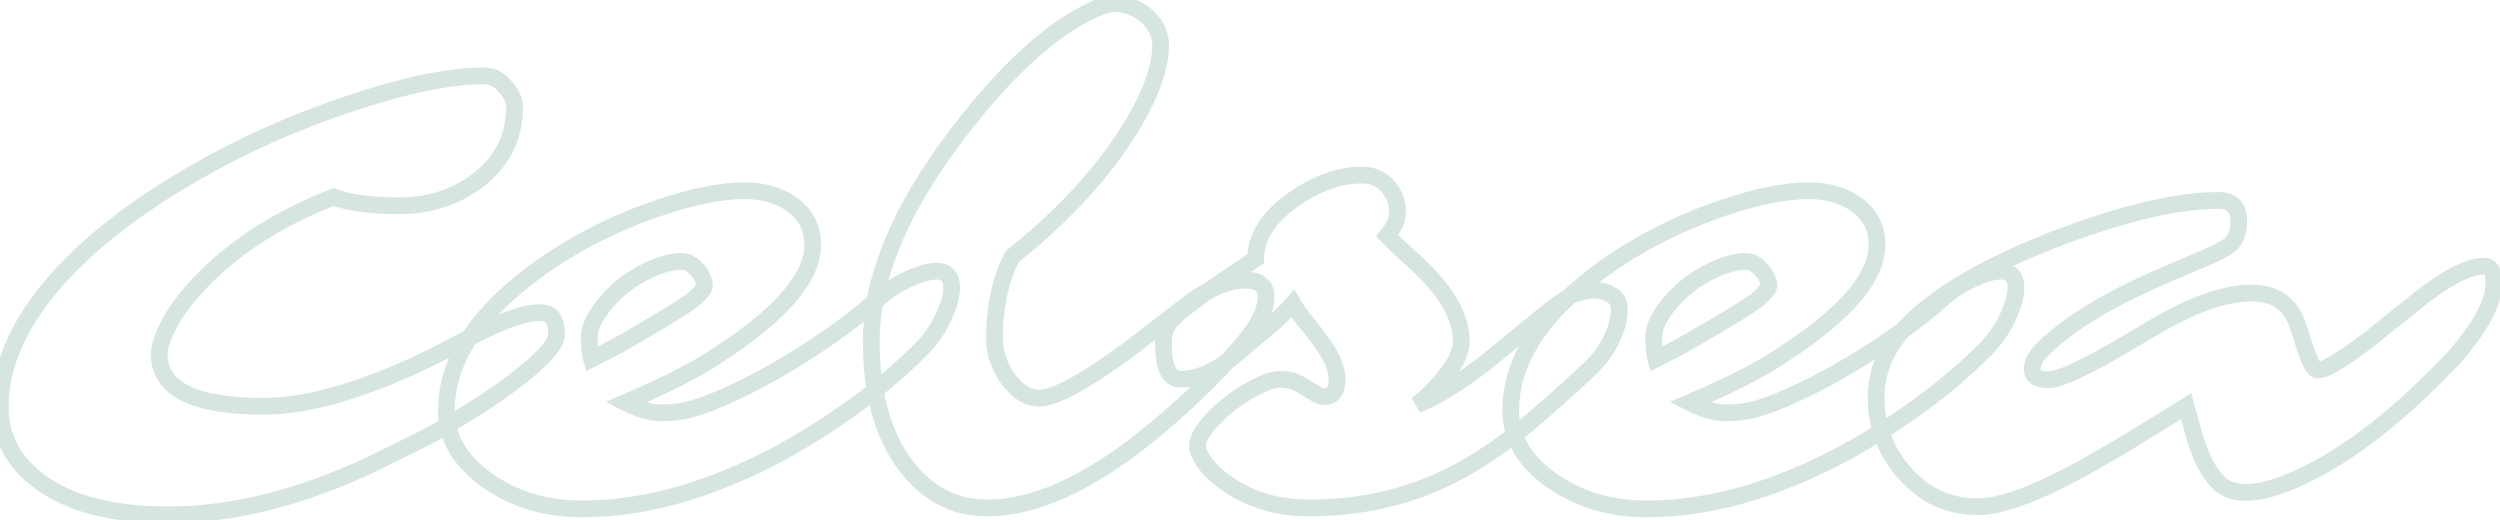 <svg width="274" height="57" viewBox="0 0 274 57" fill="none" xmlns="http://www.w3.org/2000/svg">
<mask id="path-1-outside-1_7_354" maskUnits="userSpaceOnUse" x="-1" y="-1.082" width="276" height="59" fill="black">
<rect fill="white" x="-1" y="-1.082" width="276" height="59"/>
<path d="M17.447 38.802C17.447 42.62 21.253 44.528 28.865 44.528C34.008 44.528 40.466 42.585 48.238 38.699L51.735 36.848C57.039 34.15 60.033 33.567 60.719 35.099C60.902 35.51 60.993 35.99 60.993 36.539C60.993 37.065 60.765 37.613 60.307 38.185C59.873 38.733 59.279 39.351 58.525 40.036C57.77 40.699 56.89 41.408 55.884 42.162C54.879 42.894 53.816 43.625 52.696 44.357L49.335 46.448C48.192 47.134 46.958 47.808 45.632 48.471L40.626 50.94C32.785 54.597 25.391 56.426 18.442 56.426C12.361 56.426 7.686 55.226 4.418 52.826C1.492 50.7 0.029 47.957 0.029 44.597C0.029 39.956 2.12 35.282 6.303 30.573C9.915 26.527 14.864 22.686 21.15 19.052C26.636 15.875 32.488 13.269 38.706 11.234C44.581 9.291 49.347 8.32 53.004 8.32C53.781 8.32 54.433 8.571 54.959 9.074C55.919 9.966 56.399 10.846 56.399 11.714C56.399 15.097 54.993 17.829 52.181 19.909C49.781 21.669 46.981 22.549 43.781 22.549C40.58 22.549 38.18 22.229 36.58 21.589C30.614 23.898 25.768 26.995 22.042 30.881C20.487 32.504 19.333 34.025 18.579 35.442C17.824 36.859 17.447 37.979 17.447 38.802ZM102.654 29.716C103.751 29.716 104.299 30.333 104.299 31.567C104.299 32.39 104.014 33.43 103.442 34.687C102.894 35.922 102.094 37.088 101.042 38.185C99.99 39.259 98.779 40.379 97.407 41.545C96.059 42.711 94.47 43.934 92.641 45.214C90.836 46.494 88.835 47.763 86.641 49.02C84.447 50.277 82.115 51.409 79.646 52.414C74.183 54.655 68.891 55.775 63.771 55.775C59.862 55.775 56.444 54.758 53.518 52.723C50.455 50.597 48.924 48.014 48.924 44.974C48.924 40.196 51.495 35.659 56.639 31.361C61.073 27.658 66.297 24.79 72.308 22.755C75.966 21.521 79.063 20.904 81.601 20.904C83.658 20.904 85.395 21.406 86.812 22.412C88.321 23.509 89.075 24.984 89.075 26.835C89.075 29.738 86.778 32.95 82.183 36.47C81.452 37.042 80.789 37.522 80.195 37.91L78.96 38.733C76.674 40.334 73.2 42.128 68.537 44.117C69.977 44.871 71.314 45.248 72.549 45.248C73.806 45.248 74.926 45.1 75.909 44.803C76.915 44.505 78.046 44.082 79.303 43.534C80.561 42.985 81.898 42.334 83.315 41.579C84.755 40.802 86.207 39.956 87.67 39.042C90.938 37.008 93.773 34.927 96.173 32.802C97.43 31.636 99.031 30.71 100.973 30.024C101.614 29.819 102.174 29.716 102.654 29.716ZM64.834 39.351L66.719 38.391C67.337 38.071 67.885 37.773 68.365 37.499C72.983 34.847 75.612 33.213 76.252 32.596C76.892 31.979 77.212 31.556 77.212 31.327C77.212 31.076 77.143 30.79 77.006 30.47C76.869 30.15 76.686 29.864 76.457 29.613C75.909 28.973 75.326 28.653 74.709 28.653C74.091 28.653 73.406 28.767 72.651 28.996C71.92 29.224 71.177 29.544 70.423 29.956C69.668 30.344 68.937 30.824 68.228 31.396C67.542 31.944 66.937 32.539 66.411 33.179C65.199 34.619 64.594 35.865 64.594 36.916C64.594 37.968 64.674 38.779 64.834 39.351ZM136.565 30.71C138.028 30.71 138.759 31.316 138.759 32.527C138.759 34.013 137.868 35.785 136.085 37.842C133.136 41.271 129.661 44.608 125.661 47.854C119.146 53.066 113.329 55.672 108.208 55.672C104.528 55.672 101.511 54.072 99.156 50.871C96.71 47.534 95.487 43.054 95.487 37.431C95.487 30.047 99.088 21.887 106.288 12.949C110.86 7.257 115.169 3.394 119.215 1.359C120.472 0.719 121.432 0.399 122.095 0.399C122.781 0.399 123.398 0.513 123.947 0.742C124.518 0.948 125.044 1.245 125.524 1.633C126.644 2.571 127.204 3.702 127.204 5.028C127.204 6.354 126.838 7.931 126.107 9.76C125.375 11.566 124.312 13.497 122.918 15.555C119.969 19.921 115.98 24.104 110.951 28.104C109.648 30.596 108.997 33.59 108.997 37.088C108.997 38.665 109.5 40.151 110.506 41.545C111.534 42.94 112.666 43.637 113.9 43.637C115.592 43.637 118.826 41.888 123.604 38.391L129.707 33.693C132.199 31.704 134.485 30.71 136.565 30.71ZM152.817 21.521C153.046 21.978 153.16 22.584 153.16 23.338C153.16 24.07 152.783 24.904 152.029 25.841C152.623 26.458 153.377 27.178 154.292 28.001C155.229 28.801 156.132 29.681 157.001 30.641C159.104 32.996 160.155 35.248 160.155 37.396C160.155 38.813 159.184 40.539 157.241 42.574C156.646 43.214 155.995 43.808 155.286 44.357C157.664 43.442 160.521 41.625 163.858 38.905L167.87 35.613C170.202 33.67 171.756 32.55 172.533 32.253C173.333 31.956 174.053 31.807 174.693 31.807C175.333 31.807 175.951 31.967 176.545 32.287C177.162 32.607 177.471 33.133 177.471 33.864C177.471 34.573 177.356 35.27 177.128 35.956C176.899 36.619 176.625 37.236 176.305 37.808C175.848 38.631 175.185 39.476 174.316 40.345C171.916 42.608 169.584 44.688 167.321 46.586C165.081 48.46 162.761 50.072 160.361 51.42C155.286 54.255 149.663 55.672 143.491 55.672C140.039 55.672 137.045 54.792 134.507 53.032C133.456 52.3 132.644 51.546 132.073 50.769C131.524 49.969 131.25 49.351 131.25 48.917C131.25 48.46 131.399 47.991 131.696 47.511C131.993 47.008 132.393 46.494 132.896 45.968C133.399 45.443 133.97 44.917 134.61 44.391C135.273 43.865 135.948 43.397 136.633 42.985C138.233 42.048 139.422 41.579 140.199 41.579C140.999 41.579 141.605 41.682 142.017 41.888C142.428 42.071 142.805 42.277 143.148 42.505C144.085 43.145 144.748 43.465 145.137 43.465C146.074 43.465 146.543 42.825 146.543 41.545C146.543 40.356 145.914 38.928 144.657 37.259C144.154 36.573 143.628 35.899 143.08 35.236C142.531 34.573 142.074 33.922 141.708 33.282C140.977 34.127 140.062 34.996 138.965 35.888L135.639 38.699C133.33 40.688 131.193 41.636 129.227 41.545C128.084 41.454 127.513 40.185 127.513 37.739C127.513 37.305 127.547 36.882 127.616 36.47C127.73 35.762 128.427 34.905 129.707 33.899C130.987 32.893 131.913 32.207 132.484 31.841C133.079 31.453 133.582 31.11 133.993 30.813L137.628 28.344C137.628 26.012 138.976 23.875 141.674 21.932C144.234 20.104 146.771 19.189 149.286 19.189C150.886 19.189 152.063 19.966 152.817 21.521ZM219.302 29.716C220.4 29.716 220.948 30.333 220.948 31.567C220.948 32.39 220.663 33.43 220.091 34.687C219.543 35.922 218.742 37.088 217.691 38.185C216.639 39.259 215.428 40.379 214.056 41.545C212.708 42.711 211.119 43.934 209.29 45.214C207.484 46.494 205.484 47.763 203.29 49.02C201.095 50.277 198.764 51.409 196.295 52.414C190.832 54.655 185.54 55.775 180.42 55.775C176.511 55.775 173.093 54.758 170.167 52.723C167.104 50.597 165.573 48.014 165.573 44.974C165.573 40.196 168.144 35.659 173.288 31.361C177.722 27.658 182.945 24.79 188.957 22.755C192.615 21.521 195.712 20.904 198.249 20.904C200.307 20.904 202.044 21.406 203.461 22.412C204.97 23.509 205.724 24.984 205.724 26.835C205.724 29.738 203.427 32.95 198.832 36.47C198.101 37.042 197.438 37.522 196.844 37.91L195.609 38.733C193.323 40.334 189.849 42.128 185.186 44.117C186.626 44.871 187.963 45.248 189.197 45.248C190.455 45.248 191.575 45.1 192.558 44.803C193.563 44.505 194.695 44.082 195.952 43.534C197.209 42.985 198.547 42.334 199.964 41.579C201.404 40.802 202.856 39.956 204.318 39.042C207.587 37.008 210.422 34.927 212.822 32.802C214.079 31.636 215.679 30.71 217.622 30.024C218.262 29.819 218.822 29.716 219.302 29.716ZM181.482 39.351L183.368 38.391C183.986 38.071 184.534 37.773 185.014 37.499C189.632 34.847 192.26 33.213 192.9 32.596C193.541 31.979 193.861 31.556 193.861 31.327C193.861 31.076 193.792 30.79 193.655 30.47C193.518 30.15 193.335 29.864 193.106 29.613C192.558 28.973 191.975 28.653 191.357 28.653C190.74 28.653 190.055 28.767 189.3 28.996C188.569 29.224 187.826 29.544 187.071 29.956C186.317 30.344 185.586 30.824 184.877 31.396C184.191 31.944 183.585 32.539 183.06 33.179C181.848 34.619 181.242 35.865 181.242 36.916C181.242 37.968 181.322 38.779 181.482 39.351ZM272.244 29.167C272.975 29.167 273.341 29.784 273.341 31.019C273.341 33.145 271.855 35.899 268.883 39.282L266.929 41.271C261.009 47.191 255.431 51.134 250.196 53.1C246.95 54.312 244.619 54.255 243.201 52.929C242.036 51.809 241.11 50.003 240.424 47.511L239.601 44.528L232.298 49.02L228.08 51.42C223.051 54.163 219.28 55.535 216.765 55.535C213.542 55.535 210.856 54.289 208.707 51.797C206.65 49.443 205.621 46.711 205.621 43.602C205.621 40.539 206.844 37.808 209.29 35.407C212.788 31.979 218.308 28.836 225.852 25.978C232.984 23.304 238.744 21.966 243.133 21.966C244.619 21.966 245.362 22.698 245.362 24.161C245.362 25.167 245.167 25.921 244.779 26.424C244.39 26.927 243.59 27.441 242.379 27.967L238.058 29.819C231.658 32.493 226.972 35.27 224 38.151C223.154 38.951 222.731 39.728 222.731 40.482C222.731 41.236 223.337 41.614 224.549 41.614C225.737 41.614 228.503 40.334 232.846 37.773L235.692 36.093C240.104 33.442 243.796 32.116 246.767 32.116C249.282 32.116 250.951 33.224 251.774 35.442C251.979 36.036 252.174 36.642 252.356 37.259C252.539 37.853 252.722 38.391 252.905 38.871C253.316 39.991 253.682 40.551 254.002 40.551C254.345 40.551 254.825 40.391 255.442 40.071C256.06 39.728 256.734 39.305 257.465 38.802C258.22 38.276 258.997 37.705 259.797 37.088L263.946 33.762C267.626 30.699 270.392 29.167 272.244 29.167Z"/>
</mask>
<path d="M48.238 38.699L48.648 39.52L48.658 39.515L48.667 39.51L48.238 38.699ZM51.735 36.848L51.319 36.03L51.313 36.033L51.306 36.037L51.735 36.848ZM60.719 35.099L61.557 34.726L61.556 34.724L60.719 35.099ZM60.307 38.185L59.591 37.612L59.588 37.615L60.307 38.185ZM58.525 40.036L59.13 40.726L59.136 40.721L59.142 40.715L58.525 40.036ZM55.884 42.162L56.424 42.904L56.435 42.896L55.884 42.162ZM52.696 44.357L53.18 45.136L53.189 45.13L53.197 45.125L52.696 44.357ZM49.335 46.448L49.807 47.235L49.814 47.231L49.82 47.227L49.335 46.448ZM45.632 48.471L46.038 49.294L46.042 49.292L45.632 48.471ZM40.626 50.94L41.014 51.772L41.023 51.767L41.032 51.763L40.626 50.94ZM4.418 52.826L4.961 52.086L4.957 52.084L4.418 52.826ZM6.303 30.573L5.619 29.962L5.617 29.963L6.303 30.573ZM21.15 19.052L21.61 19.846L21.61 19.846L21.15 19.052ZM38.706 11.234L38.991 12.106L38.994 12.105L38.706 11.234ZM54.959 9.074L54.324 9.737L54.334 9.746L54.959 9.074ZM52.181 19.909L52.724 20.649L52.727 20.647L52.181 19.909ZM36.58 21.589L36.921 20.737L36.586 20.603L36.249 20.734L36.58 21.589ZM22.042 30.881L21.38 30.246L21.379 30.247L22.042 30.881ZM16.53 38.802C16.53 39.916 16.81 40.932 17.397 41.815C17.98 42.692 18.83 43.385 19.89 43.917C21.985 44.968 25.012 45.446 28.865 45.446V43.611C25.106 43.611 22.424 43.135 20.713 42.276C19.87 41.854 19.293 41.354 18.925 40.799C18.56 40.25 18.365 39.596 18.365 38.802H16.53ZM28.865 45.446C34.217 45.446 40.826 43.431 48.648 39.52L47.828 37.879C40.106 41.739 33.8 43.611 28.865 43.611V45.446ZM48.667 39.51L52.165 37.658L51.306 36.037L47.809 37.888L48.667 39.51ZM52.151 37.665C54.785 36.326 56.766 35.554 58.134 35.288C58.821 35.154 59.271 35.165 59.543 35.235C59.773 35.294 59.84 35.382 59.882 35.474L61.556 34.724C61.255 34.05 60.691 33.636 60.001 33.458C59.352 33.291 58.594 33.329 57.783 33.487C56.157 33.803 53.989 34.672 51.319 36.03L52.151 37.665ZM59.88 35.471C60.001 35.743 60.076 36.091 60.076 36.539H61.911C61.911 35.889 61.803 35.278 61.557 34.726L59.88 35.471ZM60.076 36.539C60.076 36.788 59.968 37.14 59.591 37.612L61.024 38.758C61.561 38.087 61.911 37.341 61.911 36.539H60.076ZM59.588 37.615C59.195 38.111 58.64 38.692 57.907 39.358L59.142 40.715C59.918 40.01 60.551 39.355 61.027 38.754L59.588 37.615ZM57.919 39.347C57.186 39.991 56.325 40.685 55.334 41.428L56.435 42.896C57.455 42.131 58.354 41.407 59.13 40.726L57.919 39.347ZM55.345 41.42C54.352 42.142 53.302 42.865 52.194 43.589L53.197 45.125C54.329 44.386 55.405 43.645 56.424 42.904L55.345 41.42ZM52.211 43.578L48.85 45.669L49.82 47.227L53.18 45.136L52.211 43.578ZM48.863 45.662C47.742 46.334 46.529 46.997 45.222 47.651L46.042 49.292C47.387 48.62 48.642 47.934 49.807 47.235L48.863 45.662ZM45.226 47.648L40.22 50.117L41.032 51.763L46.038 49.294L45.226 47.648ZM40.238 50.109C32.49 53.723 25.228 55.509 18.442 55.509V57.344C25.553 57.344 33.081 55.472 41.014 51.772L40.238 50.109ZM18.442 55.509C12.464 55.509 8.011 54.326 4.961 52.086L3.875 53.566C7.362 56.126 12.258 57.344 18.442 57.344V55.509ZM4.957 52.084C2.247 50.115 0.946 47.638 0.946 44.597H-0.889C-0.889 48.276 0.736 51.285 3.878 53.568L4.957 52.084ZM0.946 44.597C0.946 40.251 2.902 35.784 6.989 31.182L5.617 29.963C1.339 34.78 -0.889 39.662 -0.889 44.597H0.946ZM6.988 31.184C10.517 27.23 15.381 23.448 21.61 19.846L20.691 18.258C14.347 21.925 9.313 25.823 5.619 29.962L6.988 31.184ZM21.61 19.846C27.039 16.702 32.832 14.121 38.991 12.106L38.42 10.362C32.144 12.416 26.234 15.048 20.69 18.258L21.61 19.846ZM38.994 12.105C44.831 10.175 49.489 9.237 53.004 9.237V7.402C49.204 7.402 44.331 8.408 38.418 10.363L38.994 12.105ZM53.004 9.237C53.563 9.237 53.982 9.409 54.324 9.737L55.593 8.411C54.884 7.733 54 7.402 53.004 7.402V9.237ZM54.334 9.746C55.202 10.552 55.481 11.206 55.481 11.714H57.316C57.316 10.485 56.635 9.379 55.583 8.402L54.334 9.746ZM55.481 11.714C55.481 14.795 54.223 17.258 51.636 19.172L52.727 20.647C55.763 18.401 57.316 15.4 57.316 11.714H55.481ZM51.639 19.169C49.408 20.805 46.801 21.632 43.781 21.632V23.467C47.16 23.467 50.154 22.534 52.724 20.649L51.639 19.169ZM43.781 21.632C40.614 21.632 38.356 21.311 36.921 20.737L36.239 22.441C38.005 23.147 40.546 23.467 43.781 23.467V21.632ZM36.249 20.734C30.181 23.082 25.214 26.247 21.38 30.246L22.704 31.516C26.321 27.744 31.047 24.714 36.911 22.445L36.249 20.734ZM21.379 30.247C19.788 31.908 18.575 33.496 17.769 35.011L19.389 35.873C20.091 34.553 21.187 33.1 22.704 31.516L21.379 30.247ZM17.769 35.011C16.999 36.457 16.53 37.744 16.53 38.802H18.365C18.365 38.214 18.65 37.261 19.389 35.873L17.769 35.011ZM103.442 34.687L102.607 34.308L102.604 34.315L103.442 34.687ZM101.042 38.185L101.698 38.827L101.704 38.82L101.042 38.185ZM97.407 41.545L96.813 40.846L96.808 40.851L97.407 41.545ZM92.641 45.214L92.115 44.462L92.111 44.465L92.641 45.214ZM79.646 52.414L79.3 51.565L79.298 51.566L79.646 52.414ZM53.518 52.723L54.042 51.97L54.042 51.969L53.518 52.723ZM56.639 31.361L56.051 30.657L56.05 30.657L56.639 31.361ZM72.308 22.755L72.015 21.886L72.014 21.886L72.308 22.755ZM86.812 22.412L87.352 21.67L87.343 21.664L86.812 22.412ZM82.183 36.47L81.625 35.742L81.619 35.747L82.183 36.47ZM80.195 37.91L79.693 37.143L79.686 37.147L80.195 37.91ZM78.96 38.733L78.451 37.97L78.443 37.976L78.434 37.982L78.96 38.733ZM68.537 44.117L68.177 43.273L66.397 44.032L68.111 44.929L68.537 44.117ZM75.909 44.803L75.649 43.922L75.643 43.924L75.909 44.803ZM83.315 41.579L83.746 42.389L83.751 42.387L83.315 41.579ZM87.67 39.042L87.185 38.263L87.183 38.264L87.67 39.042ZM96.173 32.802L96.781 33.488L96.789 33.481L96.797 33.474L96.173 32.802ZM100.973 30.024L100.693 29.151L100.68 29.155L100.668 29.159L100.973 30.024ZM64.834 39.351L63.95 39.598L64.252 40.676L65.25 40.168L64.834 39.351ZM66.719 38.391L67.136 39.208L67.142 39.205L66.719 38.391ZM68.365 37.499L68.82 38.296L68.822 38.295L68.365 37.499ZM76.457 29.613L75.761 30.21L75.769 30.22L75.778 30.23L76.457 29.613ZM72.651 28.996L72.385 28.117L72.378 28.12L72.651 28.996ZM70.423 29.956L70.843 30.771L70.852 30.766L70.862 30.761L70.423 29.956ZM68.228 31.396L68.801 32.112L68.804 32.11L68.228 31.396ZM66.411 33.179L67.113 33.77L67.12 33.761L66.411 33.179ZM102.654 30.633C103.031 30.633 103.154 30.734 103.202 30.788C103.268 30.863 103.382 31.067 103.382 31.567H105.217C105.217 30.833 105.056 30.112 104.574 29.569C104.073 29.006 103.373 28.798 102.654 28.798V30.633ZM103.382 31.567C103.382 32.199 103.156 33.099 102.607 34.308L104.278 35.067C104.871 33.761 105.217 32.581 105.217 31.567H103.382ZM102.604 34.315C102.103 35.441 101.367 36.52 100.38 37.55L101.704 38.82C102.82 37.655 103.684 36.403 104.281 35.06L102.604 34.315ZM100.386 37.543C99.358 38.594 98.167 39.695 96.813 40.846L98.002 42.244C99.391 41.064 100.623 39.925 101.698 38.827L100.386 37.543ZM96.808 40.851C95.487 41.992 93.924 43.196 92.115 44.462L93.168 45.966C95.016 44.672 96.63 43.43 98.007 42.239L96.808 40.851ZM92.111 44.465C90.332 45.726 88.357 46.979 86.185 48.224L87.097 49.816C89.314 48.546 91.339 47.262 93.172 45.962L92.111 44.465ZM86.185 48.224C84.028 49.46 81.733 50.574 79.3 51.565L79.992 53.264C82.497 52.244 84.865 51.095 87.097 49.816L86.185 48.224ZM79.298 51.566C73.928 53.767 68.755 54.857 63.771 54.857V56.692C69.027 56.692 74.437 55.542 79.994 53.263L79.298 51.566ZM63.771 54.857C60.03 54.857 56.8 53.887 54.042 51.97L52.995 53.476C56.089 55.628 59.694 56.692 63.771 56.692V54.857ZM54.042 51.969C51.162 49.971 49.841 47.644 49.841 44.974H48.006C48.006 48.385 49.748 51.224 52.995 53.477L54.042 51.969ZM49.841 44.974C49.841 40.565 52.205 36.262 57.227 32.066L56.05 30.657C50.786 35.056 48.006 39.828 48.006 44.974H49.841ZM57.227 32.066C61.566 28.442 66.687 25.626 72.603 23.624L72.014 21.886C65.906 23.953 60.58 26.875 56.051 30.657L57.227 32.066ZM72.602 23.624C76.209 22.407 79.201 21.821 81.601 21.821V19.986C78.926 19.986 75.723 20.634 72.015 21.886L72.602 23.624ZM81.601 21.821C83.504 21.821 85.046 22.284 86.281 23.16L87.343 21.664C85.744 20.529 83.812 19.986 81.601 19.986V21.821ZM86.273 23.154C87.546 24.08 88.158 25.28 88.158 26.835H89.993C89.993 24.688 89.096 22.939 87.352 21.67L86.273 23.154ZM88.158 26.835C88.158 29.269 86.198 32.239 81.626 35.742L82.742 37.199C87.359 33.661 89.993 30.208 89.993 26.835H88.158ZM81.619 35.747C80.902 36.307 80.26 36.772 79.693 37.143L80.697 38.678C81.318 38.272 82.002 37.776 82.748 37.194L81.619 35.747ZM79.686 37.147L78.451 37.97L79.469 39.497L80.704 38.674L79.686 37.147ZM78.434 37.982C76.226 39.527 72.821 41.292 68.177 43.273L68.897 44.961C73.579 42.964 77.123 41.14 79.487 39.485L78.434 37.982ZM68.111 44.929C69.642 45.732 71.126 46.166 72.549 46.166V44.331C71.502 44.331 70.311 44.011 68.963 43.304L68.111 44.929ZM72.549 46.166C73.876 46.166 75.088 46.009 76.174 45.681L75.643 43.924C74.763 44.19 73.735 44.331 72.549 44.331V46.166ZM76.169 45.682C77.22 45.372 78.388 44.934 79.67 44.375L78.936 42.693C77.704 43.231 76.609 43.639 75.649 43.923L76.169 45.682ZM79.67 44.375C80.953 43.815 82.311 43.153 83.746 42.389L82.884 40.769C81.484 41.514 80.168 42.155 78.936 42.693L79.67 44.375ZM83.751 42.387C85.209 41.6 86.677 40.744 88.156 39.82L87.183 38.264C85.736 39.169 84.301 40.005 82.879 40.772L83.751 42.387ZM88.154 39.821C91.459 37.765 94.336 35.654 96.781 33.488L95.565 32.115C93.21 34.2 90.418 36.251 87.185 38.263L88.154 39.821ZM96.797 33.474C97.946 32.409 99.431 31.542 101.279 30.889L100.668 29.159C98.63 29.878 96.915 30.862 95.549 32.129L96.797 33.474ZM101.254 30.898C101.837 30.71 102.299 30.633 102.654 30.633V28.798C102.049 28.798 101.39 28.927 100.693 29.151L101.254 30.898ZM65.25 40.168L67.136 39.208L66.303 37.573L64.417 38.533L65.25 40.168ZM67.142 39.205C67.767 38.881 68.327 38.578 68.82 38.296L67.91 36.702C67.443 36.969 66.906 37.26 66.297 37.576L67.142 39.205ZM68.822 38.295C71.135 36.967 72.957 35.889 74.284 35.064C75.576 34.261 76.484 33.646 76.888 33.256L75.615 31.935C75.379 32.163 74.653 32.674 73.316 33.505C72.014 34.314 70.213 35.38 67.908 36.703L68.822 38.295ZM76.888 33.256C77.223 32.934 77.502 32.636 77.703 32.37C77.804 32.236 77.901 32.092 77.975 31.94C78.044 31.798 78.129 31.583 78.129 31.327H76.294C76.294 31.185 76.339 31.109 76.328 31.131C76.323 31.141 76.299 31.184 76.24 31.262C76.121 31.419 75.92 31.641 75.615 31.935L76.888 33.256ZM78.129 31.327C78.129 30.913 78.018 30.502 77.849 30.108L76.163 30.831C76.268 31.078 76.294 31.238 76.294 31.327H78.129ZM77.849 30.108C77.673 29.697 77.435 29.324 77.136 28.996L75.778 30.23C75.937 30.404 76.065 30.603 76.163 30.831L77.849 30.108ZM77.154 29.016C76.498 28.25 75.682 27.735 74.709 27.735V29.57C74.97 29.57 75.319 29.695 75.761 30.21L77.154 29.016ZM74.709 27.735C73.98 27.735 73.203 27.87 72.385 28.117L72.917 29.874C73.608 29.664 74.203 29.57 74.709 29.57V27.735ZM72.378 28.12C71.582 28.368 70.784 28.713 69.983 29.15L70.862 30.761C71.57 30.375 72.257 30.08 72.925 29.871L72.378 28.12ZM70.002 29.14C69.189 29.559 68.406 30.074 67.652 30.681L68.804 32.11C69.468 31.575 70.147 31.13 70.843 30.771L70.002 29.14ZM67.655 30.679C66.922 31.265 66.27 31.904 65.702 32.596L67.12 33.761C67.603 33.173 68.162 32.623 68.801 32.112L67.655 30.679ZM65.709 32.588C64.456 34.077 63.676 35.534 63.676 36.916H65.511C65.511 36.196 65.942 35.161 67.113 33.769L65.709 32.588ZM63.676 36.916C63.676 37.998 63.757 38.907 63.95 39.598L65.717 39.103C65.591 38.651 65.511 37.938 65.511 36.916H63.676ZM136.085 37.842L135.391 37.241L135.389 37.244L136.085 37.842ZM125.661 47.854L126.234 48.571L126.239 48.567L125.661 47.854ZM99.156 50.871L98.416 51.414L98.417 51.415L99.156 50.871ZM106.288 12.949L107.003 13.524L107.004 13.523L106.288 12.949ZM119.215 1.359L119.627 2.179L119.631 2.177L119.215 1.359ZM123.947 0.742L123.594 1.589L123.615 1.598L123.636 1.605L123.947 0.742ZM125.524 1.633L126.113 0.93L126.107 0.925L126.101 0.92L125.524 1.633ZM126.107 9.76L126.957 10.104L126.959 10.101L126.107 9.76ZM122.918 15.555L122.158 15.04L122.158 15.041L122.918 15.555ZM110.951 28.104L110.38 27.386L110.228 27.507L110.138 27.679L110.951 28.104ZM110.506 41.545L109.761 42.082L109.767 42.09L110.506 41.545ZM123.604 38.391L124.146 39.131L124.155 39.124L124.163 39.118L123.604 38.391ZM129.707 33.693L130.267 34.42L130.273 34.415L130.279 34.41L129.707 33.693ZM136.565 31.628C137.192 31.628 137.493 31.761 137.625 31.871C137.725 31.953 137.842 32.113 137.842 32.527H139.677C139.677 31.73 139.428 30.981 138.796 30.458C138.197 29.962 137.4 29.793 136.565 29.793V31.628ZM137.842 32.527C137.842 33.671 137.137 35.227 135.391 37.241L136.778 38.443C138.599 36.342 139.677 34.355 139.677 32.527H137.842ZM135.389 37.244C132.48 40.626 129.046 43.925 125.083 47.142L126.239 48.567C130.276 45.291 133.791 41.916 136.78 38.44L135.389 37.244ZM125.088 47.138C118.641 52.295 113.025 54.754 108.208 54.754V56.589C113.633 56.589 119.652 53.837 126.234 48.571L125.088 47.138ZM108.208 54.754C104.846 54.754 102.093 53.315 99.895 50.328L98.417 51.415C100.928 54.829 104.21 56.589 108.208 56.589V54.754ZM99.896 50.329C97.601 47.197 96.405 42.928 96.405 37.431H94.57C94.57 43.18 95.82 47.871 98.416 51.414L99.896 50.329ZM96.405 37.431C96.405 30.345 99.865 22.384 107.003 13.524L105.574 12.373C98.311 21.388 94.57 29.749 94.57 37.431H96.405ZM107.004 13.523C111.538 7.878 115.749 4.129 119.627 2.179L118.803 0.539C114.589 2.658 110.182 6.635 105.573 12.374L107.004 13.523ZM119.631 2.177C120.873 1.544 121.666 1.317 122.095 1.317V-0.518C121.199 -0.518 120.071 -0.106 118.799 0.542L119.631 2.177ZM122.095 1.317C122.678 1.317 123.173 1.414 123.594 1.589L124.3 -0.105C123.623 -0.387 122.884 -0.518 122.095 -0.518V1.317ZM123.636 1.605C124.109 1.776 124.545 2.022 124.947 2.347L126.101 0.92C125.543 0.468 124.927 0.12 124.257 -0.121L123.636 1.605ZM124.935 2.337C125.871 3.12 126.287 4.004 126.287 5.028H128.122C128.122 3.401 127.417 2.021 126.113 0.93L124.935 2.337ZM126.287 5.028C126.287 6.195 125.962 7.651 125.255 9.419L126.959 10.101C127.714 8.211 128.122 6.513 128.122 5.028H126.287ZM125.256 9.415C124.555 11.148 123.526 13.022 122.158 15.04L123.678 16.069C125.099 13.972 126.196 11.984 126.957 10.104L125.256 9.415ZM122.158 15.041C119.271 19.315 115.352 23.432 110.38 27.386L111.523 28.822C116.609 24.776 120.667 20.526 123.678 16.068L122.158 15.041ZM110.138 27.679C108.752 30.33 108.079 33.478 108.079 37.088H109.914C109.914 33.703 110.545 30.861 111.764 28.529L110.138 27.679ZM108.079 37.088C108.079 38.875 108.654 40.546 109.761 42.082L111.25 41.008C110.346 39.755 109.914 38.455 109.914 37.088H108.079ZM109.767 42.09C110.894 43.618 112.268 44.554 113.9 44.554V42.719C113.063 42.719 112.174 42.261 111.244 41L109.767 42.09ZM113.9 44.554C114.994 44.554 116.402 44.013 118.031 43.132C119.7 42.23 121.741 40.891 124.146 39.131L123.062 37.65C120.689 39.387 118.724 40.672 117.158 41.518C115.553 42.386 114.498 42.719 113.9 42.719V44.554ZM124.163 39.118L130.267 34.42L129.147 32.966L123.044 37.663L124.163 39.118ZM130.279 34.41C132.691 32.486 134.778 31.628 136.565 31.628V29.793C134.191 29.793 131.707 30.923 129.135 32.976L130.279 34.41ZM152.817 21.521L151.992 21.921L151.997 21.931L152.817 21.521ZM152.029 25.841L151.314 25.266L150.807 25.895L151.368 26.477L152.029 25.841ZM154.292 28.001L153.678 28.683L153.687 28.691L153.696 28.699L154.292 28.001ZM157.001 30.641L157.685 30.03L157.681 30.026L157.001 30.641ZM157.241 42.574L156.577 41.94L156.568 41.949L157.241 42.574ZM155.286 44.357L154.725 43.631L155.616 45.213L155.286 44.357ZM163.858 38.905L164.438 39.616L164.44 39.614L163.858 38.905ZM167.87 35.613L168.452 36.323L168.457 36.318L167.87 35.613ZM172.533 32.253L172.214 31.393L172.206 31.396L172.533 32.253ZM176.545 32.287L176.11 33.095L176.116 33.099L176.123 33.102L176.545 32.287ZM177.128 35.956L177.995 36.255L177.998 36.246L177.128 35.956ZM176.305 37.808L175.504 37.359L175.503 37.362L176.305 37.808ZM174.316 40.345L174.946 41.013L174.955 41.003L174.965 40.994L174.316 40.345ZM167.321 46.586L167.91 47.289L167.911 47.289L167.321 46.586ZM160.361 51.42L160.808 52.221L160.81 52.22L160.361 51.42ZM134.507 53.032L133.983 53.785L133.984 53.786L134.507 53.032ZM132.073 50.769L131.316 51.288L131.325 51.3L131.334 51.312L132.073 50.769ZM131.696 47.511L132.476 47.994L132.481 47.986L132.486 47.978L131.696 47.511ZM132.896 45.968L132.233 45.334L132.896 45.968ZM134.61 44.391L134.04 43.672L134.034 43.677L134.028 43.682L134.61 44.391ZM136.633 42.985L136.17 42.193L136.161 42.198L136.633 42.985ZM142.017 41.888L141.606 42.709L141.625 42.718L141.644 42.726L142.017 41.888ZM143.148 42.505L143.666 41.747L143.657 41.742L143.148 42.505ZM144.657 37.259L143.917 37.802L143.924 37.811L144.657 37.259ZM141.708 33.282L142.505 32.826L141.862 31.701L141.014 32.681L141.708 33.282ZM138.965 35.888L138.386 35.175L138.379 35.181L138.373 35.187L138.965 35.888ZM135.639 38.699L135.047 37.998L135.04 38.004L135.639 38.699ZM129.227 41.545L129.154 42.46L129.169 42.461L129.184 42.462L129.227 41.545ZM127.616 36.47L128.521 36.621L128.521 36.617L127.616 36.47ZM132.484 31.841L132.979 32.614L132.987 32.609L132.484 31.841ZM133.993 30.813L133.478 30.054L133.467 30.061L133.456 30.069L133.993 30.813ZM137.628 28.344L138.143 29.103L138.545 28.83V28.344H137.628ZM141.674 21.932L141.14 21.186L141.137 21.188L141.674 21.932ZM151.997 21.931C152.139 22.215 152.243 22.664 152.243 23.338H154.078C154.078 22.504 153.953 21.741 153.638 21.11L151.997 21.931ZM152.243 23.338C152.243 23.763 152.015 24.395 151.314 25.266L152.744 26.416C153.551 25.413 154.078 24.376 154.078 23.338H152.243ZM151.368 26.477C151.982 27.116 152.754 27.851 153.678 28.683L154.906 27.319C154.001 26.505 153.264 25.801 152.69 25.205L151.368 26.477ZM153.696 28.699C154.602 29.472 155.477 30.325 156.32 31.257L157.681 30.026C156.787 29.038 155.856 28.13 154.888 27.303L153.696 28.699ZM156.316 31.253C158.338 33.516 159.238 35.559 159.238 37.396H161.073C161.073 34.936 159.869 32.475 157.685 30.03L156.316 31.253ZM159.238 37.396C159.238 38.433 158.496 39.931 156.577 41.94L157.904 43.208C159.871 41.148 161.073 39.194 161.073 37.396H159.238ZM156.568 41.949C156.009 42.552 155.395 43.112 154.725 43.631L155.848 45.082C156.595 44.504 157.284 43.876 157.913 43.198L156.568 41.949ZM155.616 45.213C158.125 44.248 161.07 42.361 164.438 39.616L163.279 38.194C159.972 40.889 157.202 42.637 154.957 43.5L155.616 45.213ZM164.44 39.614L168.452 36.322L167.288 34.904L163.276 38.196L164.44 39.614ZM168.457 36.318C169.615 35.353 170.568 34.603 171.321 34.06C172.095 33.502 172.594 33.212 172.861 33.11L172.206 31.396C171.695 31.591 171.028 32.009 170.248 32.572C169.446 33.149 168.457 33.93 167.283 34.908L168.457 36.318ZM172.853 33.113C173.583 32.842 174.192 32.725 174.693 32.725V30.89C173.915 30.89 173.084 31.07 172.214 31.393L172.853 33.113ZM174.693 32.725C175.173 32.725 175.642 32.843 176.11 33.095L176.98 31.479C176.259 31.091 175.494 30.89 174.693 30.89V32.725ZM176.123 33.102C176.3 33.194 176.393 33.292 176.448 33.386C176.505 33.482 176.553 33.629 176.553 33.864H178.388C178.388 33.368 178.283 32.887 178.031 32.457C177.777 32.025 177.407 31.701 176.967 31.473L176.123 33.102ZM176.553 33.864C176.553 34.472 176.455 35.072 176.257 35.666L177.998 36.246C178.257 35.469 178.388 34.674 178.388 33.864H176.553ZM176.26 35.657C176.048 36.272 175.796 36.839 175.504 37.359L177.105 38.256C177.454 37.634 177.75 36.966 177.995 36.255L176.26 35.657ZM175.503 37.362C175.097 38.092 174.493 38.871 173.667 39.696L174.965 40.994C175.877 40.082 176.598 39.169 177.107 38.253L175.503 37.362ZM173.687 39.677C171.298 41.93 168.98 43.998 166.732 45.882L167.911 47.289C170.189 45.379 172.534 43.286 174.946 41.013L173.687 39.677ZM166.733 45.882C164.533 47.722 162.259 49.301 159.911 50.62L160.81 52.22C163.263 50.842 165.629 49.198 167.91 47.289L166.733 45.882ZM159.913 50.619C154.984 53.373 149.516 54.754 143.491 54.754V56.589C149.81 56.589 155.588 55.137 160.808 52.221L159.913 50.619ZM143.491 54.754C140.203 54.754 137.396 53.919 135.03 52.278L133.984 53.786C136.693 55.665 139.875 56.589 143.491 56.589V54.754ZM135.031 52.279C134.037 51.587 133.308 50.899 132.812 50.225L131.334 51.312C131.981 52.192 132.875 53.014 133.983 53.785L135.031 52.279ZM132.83 50.25C132.575 49.878 132.401 49.574 132.294 49.333C132.183 49.083 132.168 48.955 132.168 48.917H130.333C130.333 49.314 130.454 49.711 130.617 50.078C130.785 50.455 131.023 50.859 131.316 51.288L132.83 50.25ZM132.168 48.917C132.168 48.666 132.248 48.363 132.476 47.994L130.916 47.028C130.55 47.619 130.333 48.253 130.333 48.917H132.168ZM132.486 47.978C132.74 47.548 133.093 47.089 133.559 46.602L132.233 45.334C131.693 45.899 131.246 46.468 130.906 47.044L132.486 47.978ZM133.559 46.602C134.033 46.107 134.577 45.606 135.193 45.1L134.028 43.682C133.363 44.228 132.764 44.779 132.233 45.334L133.559 46.602ZM135.18 45.11C135.814 44.608 136.456 44.162 137.105 43.772L136.161 42.198C135.439 42.632 134.732 43.123 134.04 43.672L135.18 45.11ZM137.097 43.777C137.873 43.322 138.526 42.996 139.061 42.784C139.609 42.569 139.976 42.497 140.199 42.497V40.662C139.645 40.662 139.03 40.824 138.388 41.077C137.735 41.335 136.994 41.711 136.17 42.194L137.097 43.777ZM140.199 42.497C140.948 42.497 141.384 42.597 141.606 42.709L142.427 41.067C141.826 40.767 141.051 40.662 140.199 40.662V42.497ZM141.644 42.726C142.012 42.89 142.343 43.071 142.639 43.269L143.657 41.742C143.267 41.482 142.844 41.252 142.389 41.05L141.644 42.726ZM142.631 43.263C143.119 43.596 143.561 43.864 143.949 44.051C144.313 44.227 144.73 44.383 145.137 44.383V42.548C145.156 42.548 145.046 42.543 144.747 42.399C144.473 42.266 144.114 42.054 143.666 41.748L142.631 43.263ZM145.137 44.383C145.838 44.383 146.492 44.128 146.932 43.527C147.332 42.98 147.46 42.27 147.46 41.545H145.625C145.625 42.1 145.519 42.351 145.451 42.443C145.422 42.483 145.373 42.548 145.137 42.548V44.383ZM147.46 41.545C147.46 40.055 146.686 38.428 145.39 36.707L143.924 37.811C145.142 39.428 145.625 40.657 145.625 41.545H147.46ZM145.397 36.717C144.883 36.016 144.346 35.328 143.786 34.651L142.373 35.821C142.91 36.47 143.425 37.13 143.917 37.802L145.397 36.717ZM143.786 34.651C143.266 34.022 142.84 33.414 142.505 32.826L140.911 33.737C141.307 34.429 141.796 35.124 142.373 35.821L143.786 34.651ZM141.014 32.681C140.325 33.478 139.452 34.309 138.386 35.175L139.544 36.6C140.672 35.683 141.628 34.777 142.402 33.882L141.014 32.681ZM138.373 35.187L135.047 37.998L136.231 39.4L139.557 36.588L138.373 35.187ZM135.04 38.004C132.815 39.921 130.901 40.704 129.27 40.629L129.184 42.462C131.485 42.569 133.846 41.455 136.238 39.394L135.04 38.004ZM129.3 40.63C129.139 40.618 128.961 40.555 128.778 40.148C128.572 39.69 128.43 38.916 128.43 37.739H126.595C126.595 39.008 126.739 40.091 127.105 40.902C127.493 41.764 128.172 42.381 129.154 42.46L129.3 40.63ZM128.43 37.739C128.43 37.353 128.461 36.981 128.521 36.621L126.71 36.32C126.633 36.783 126.595 37.256 126.595 37.739H128.43ZM128.521 36.617C128.543 36.484 128.639 36.24 128.936 35.875C129.227 35.517 129.665 35.099 130.274 34.62L129.14 33.177C128.469 33.704 127.919 34.217 127.512 34.717C127.112 35.209 126.803 35.748 126.71 36.324L128.521 36.617ZM130.274 34.62C131.554 33.615 132.449 32.954 132.979 32.614L131.99 31.069C131.377 31.461 130.42 32.171 129.14 33.177L130.274 34.62ZM132.987 32.609C133.588 32.216 134.104 31.865 134.53 31.557L133.456 30.069C133.059 30.355 132.569 30.69 131.982 31.074L132.987 32.609ZM134.509 31.572L138.143 29.103L137.112 27.585L133.478 30.054L134.509 31.572ZM138.545 28.344C138.545 26.42 139.643 24.525 142.21 22.677L141.137 21.188C138.309 23.225 136.71 25.605 136.71 28.344H138.545ZM142.207 22.679C144.651 20.933 147.006 20.107 149.286 20.107V18.272C146.537 18.272 143.817 19.274 141.14 21.186L142.207 22.679ZM149.286 20.107C149.931 20.107 150.444 20.261 150.863 20.538C151.286 20.817 151.671 21.259 151.992 21.921L153.643 21.12C153.21 20.228 152.628 19.504 151.874 19.006C151.116 18.506 150.241 18.272 149.286 18.272V20.107ZM220.091 34.687L219.256 34.308L219.253 34.315L220.091 34.687ZM217.691 38.185L218.347 38.827L218.353 38.82L217.691 38.185ZM214.056 41.545L213.462 40.846L213.456 40.851L214.056 41.545ZM209.29 45.214L208.764 44.462L208.76 44.465L209.29 45.214ZM196.295 52.414L195.949 51.565L195.947 51.566L196.295 52.414ZM170.167 52.723L170.691 51.97L170.69 51.969L170.167 52.723ZM173.288 31.361L172.699 30.657L172.699 30.657L173.288 31.361ZM188.957 22.755L188.664 21.886L188.663 21.886L188.957 22.755ZM203.461 22.412L204.001 21.67L203.992 21.664L203.461 22.412ZM198.832 36.47L198.274 35.742L198.267 35.747L198.832 36.47ZM196.844 37.91L196.341 37.143L196.335 37.147L196.844 37.91ZM195.609 38.733L195.1 37.97L195.092 37.976L195.083 37.982L195.609 38.733ZM185.186 44.117L184.826 43.273L183.046 44.032L184.76 44.929L185.186 44.117ZM192.558 44.803L192.298 43.922L192.292 43.924L192.558 44.803ZM199.964 41.579L200.395 42.389L200.4 42.387L199.964 41.579ZM204.318 39.042L203.834 38.263L203.832 38.264L204.318 39.042ZM212.822 32.802L213.43 33.488L213.438 33.481L213.446 33.474L212.822 32.802ZM217.622 30.024L217.342 29.151L217.329 29.155L217.317 29.159L217.622 30.024ZM181.482 39.351L180.599 39.598L180.901 40.676L181.899 40.168L181.482 39.351ZM183.368 38.391L183.785 39.208L183.791 39.205L183.368 38.391ZM185.014 37.499L185.469 38.296L185.471 38.295L185.014 37.499ZM193.106 29.613L192.41 30.21L192.418 30.22L192.427 30.23L193.106 29.613ZM189.3 28.996L189.034 28.117L189.027 28.12L189.3 28.996ZM187.071 29.956L187.492 30.771L187.501 30.766L187.511 30.761L187.071 29.956ZM184.877 31.396L185.45 32.112L185.453 32.11L184.877 31.396ZM183.06 33.179L183.762 33.77L183.769 33.761L183.06 33.179ZM219.302 30.633C219.68 30.633 219.803 30.734 219.851 30.788C219.917 30.863 220.031 31.067 220.031 31.567H221.866C221.866 30.833 221.705 30.112 221.223 29.569C220.722 29.006 220.022 28.798 219.302 28.798V30.633ZM220.031 31.567C220.031 32.199 219.805 33.099 219.256 34.308L220.926 35.067C221.52 33.761 221.866 32.581 221.866 31.567H220.031ZM219.253 34.315C218.752 35.441 218.016 36.52 217.028 37.55L218.353 38.82C219.469 37.655 220.333 36.403 220.93 35.06L219.253 34.315ZM217.035 37.543C216.007 38.594 214.816 39.695 213.462 40.846L214.651 42.244C216.039 41.064 217.272 39.925 218.347 38.827L217.035 37.543ZM213.456 40.851C212.136 41.992 210.573 43.196 208.764 44.462L209.816 45.966C211.665 44.672 213.279 43.43 214.656 42.239L213.456 40.851ZM208.76 44.465C206.981 45.726 205.006 46.979 202.834 48.224L203.746 49.816C205.962 48.546 207.988 47.262 209.821 45.962L208.76 44.465ZM202.834 48.224C200.677 49.46 198.382 50.574 195.949 51.565L196.641 53.264C199.146 52.244 201.514 51.095 203.746 49.816L202.834 48.224ZM195.947 51.566C190.577 53.767 185.404 54.857 180.42 54.857V56.692C185.676 56.692 191.086 55.542 196.643 53.263L195.947 51.566ZM180.42 54.857C176.679 54.857 173.448 53.887 170.691 51.97L169.644 53.476C172.738 55.628 176.342 56.692 180.42 56.692V54.857ZM170.69 51.969C167.811 49.971 166.49 47.644 166.49 44.974H164.655C164.655 48.385 166.397 51.224 169.644 53.477L170.69 51.969ZM166.49 44.974C166.49 40.565 168.853 36.262 173.876 32.066L172.699 30.657C167.435 35.056 164.655 39.828 164.655 44.974H166.49ZM173.876 32.066C178.215 28.442 183.336 25.626 189.251 23.624L188.663 21.886C182.555 23.953 177.229 26.875 172.699 30.657L173.876 32.066ZM189.251 23.624C192.858 22.407 195.85 21.821 198.249 21.821V19.986C195.575 19.986 192.372 20.634 188.664 21.886L189.251 23.624ZM198.249 21.821C200.152 21.821 201.695 22.284 202.93 23.16L203.992 21.664C202.393 20.529 200.461 19.986 198.249 19.986V21.821ZM202.922 23.154C204.195 24.08 204.807 25.28 204.807 26.835H206.642C206.642 24.688 205.745 22.939 204.001 21.67L202.922 23.154ZM204.807 26.835C204.807 29.269 202.846 32.239 198.274 35.742L199.39 37.199C204.008 33.661 206.642 30.208 206.642 26.835H204.807ZM198.267 35.747C197.551 36.307 196.909 36.772 196.342 37.143L197.346 38.678C197.967 38.272 198.651 37.776 199.397 37.194L198.267 35.747ZM196.335 37.147L195.1 37.97L196.118 39.497L197.353 38.674L196.335 37.147ZM195.083 37.982C192.875 39.527 189.47 41.292 184.826 43.273L185.546 44.961C190.228 42.964 193.771 41.14 196.135 39.485L195.083 37.982ZM184.76 44.929C186.291 45.732 187.775 46.166 189.197 46.166V44.331C188.151 44.331 186.96 44.011 185.611 43.304L184.76 44.929ZM189.197 46.166C190.525 46.166 191.737 46.009 192.823 45.681L192.292 43.924C191.412 44.19 190.384 44.331 189.197 44.331V46.166ZM192.818 45.682C193.869 45.372 195.037 44.934 196.319 44.375L195.585 42.693C194.353 43.231 193.258 43.639 192.298 43.923L192.818 45.682ZM196.319 44.375C197.601 43.815 198.96 43.153 200.395 42.389L199.533 40.769C198.133 41.514 196.817 42.155 195.585 42.693L196.319 44.375ZM200.4 42.387C201.858 41.6 203.326 40.744 204.805 39.82L203.832 38.264C202.385 39.169 200.95 40.005 199.528 40.772L200.4 42.387ZM204.803 39.821C208.107 37.765 210.985 35.654 213.43 33.488L212.214 32.115C209.859 34.2 207.067 36.251 203.834 38.263L204.803 39.821ZM213.446 33.474C214.595 32.409 216.08 31.542 217.928 30.889L217.317 29.159C215.279 29.878 213.564 30.862 212.198 32.129L213.446 33.474ZM217.903 30.898C218.486 30.71 218.947 30.633 219.302 30.633V28.798C218.697 28.798 218.039 28.927 217.342 29.151L217.903 30.898ZM181.899 40.168L183.785 39.208L182.952 37.573L181.066 38.533L181.899 40.168ZM183.791 39.205C184.416 38.881 184.976 38.578 185.469 38.296L184.559 36.702C184.092 36.969 183.555 37.26 182.946 37.576L183.791 39.205ZM185.471 38.295C187.784 36.967 189.606 35.889 190.933 35.064C192.224 34.261 193.133 33.646 193.537 33.256L192.264 31.935C192.028 32.163 191.302 32.674 189.964 33.505C188.663 34.314 186.862 35.38 184.557 36.703L185.471 38.295ZM193.537 33.256C193.872 32.934 194.151 32.636 194.352 32.37C194.453 32.236 194.549 32.092 194.624 31.94C194.693 31.798 194.778 31.583 194.778 31.327H192.943C192.943 31.185 192.988 31.109 192.977 31.131C192.972 31.141 192.948 31.184 192.889 31.262C192.77 31.419 192.569 31.641 192.264 31.935L193.537 33.256ZM194.778 31.327C194.778 30.913 194.667 30.502 194.498 30.108L192.811 30.831C192.917 31.078 192.943 31.238 192.943 31.327H194.778ZM194.498 30.108C194.322 29.697 194.084 29.324 193.785 28.996L192.427 30.23C192.586 30.404 192.714 30.603 192.811 30.831L194.498 30.108ZM193.803 29.016C193.147 28.25 192.331 27.735 191.357 27.735V29.57C191.619 29.57 191.968 29.695 192.41 30.21L193.803 29.016ZM191.357 27.735C190.629 27.735 189.852 27.87 189.034 28.117L189.566 29.874C190.257 29.664 190.851 29.57 191.357 29.57V27.735ZM189.027 28.12C188.231 28.368 187.433 28.713 186.632 29.15L187.511 30.761C188.219 30.375 188.906 30.08 189.574 29.871L189.027 28.12ZM186.651 29.14C185.838 29.559 185.055 30.074 184.301 30.681L185.453 32.11C186.117 31.575 186.796 31.13 187.492 30.771L186.651 29.14ZM184.304 30.679C183.571 31.265 182.919 31.904 182.351 32.596L183.769 33.761C184.252 33.173 184.811 32.623 185.45 32.112L184.304 30.679ZM182.358 32.588C181.105 34.077 180.325 35.534 180.325 36.916H182.16C182.16 36.196 182.591 35.161 183.762 33.769L182.358 32.588ZM180.325 36.916C180.325 37.998 180.405 38.907 180.599 39.598L182.366 39.103C182.239 38.651 182.16 37.938 182.16 36.916H180.325ZM268.883 39.282L269.538 39.925L269.556 39.907L269.573 39.888L268.883 39.282ZM266.929 41.271L267.578 41.92L267.583 41.914L266.929 41.271ZM250.196 53.1L250.517 53.96L250.519 53.959L250.196 53.1ZM243.201 52.929L242.566 53.59L242.575 53.599L243.201 52.929ZM240.424 47.511L241.309 47.268L241.309 47.267L240.424 47.511ZM239.601 44.528L240.486 44.284L240.161 43.107L239.12 43.747L239.601 44.528ZM232.298 49.02L232.752 49.817L232.765 49.81L232.778 49.801L232.298 49.02ZM228.08 51.42L228.52 52.226L228.527 52.222L228.534 52.218L228.08 51.42ZM208.707 51.797L209.402 51.198L209.398 51.194L208.707 51.797ZM209.29 35.407L208.648 34.752L208.648 34.753L209.29 35.407ZM225.852 25.978L225.529 25.119L225.527 25.12L225.852 25.978ZM242.379 27.967L242.74 28.81L242.744 28.809L242.379 27.967ZM238.058 29.819L238.412 30.665L238.42 30.662L238.058 29.819ZM224 38.151L224.631 38.817L224.639 38.809L224 38.151ZM232.846 37.773L233.312 38.564L233.313 38.563L232.846 37.773ZM235.692 36.093L236.159 36.883L236.165 36.88L235.692 36.093ZM251.774 35.442L252.641 35.142L252.637 35.132L252.634 35.123L251.774 35.442ZM252.356 37.259L251.477 37.52L251.479 37.529L252.356 37.259ZM252.905 38.871L253.766 38.554L253.762 38.544L252.905 38.871ZM255.442 40.071L255.865 40.885L255.876 40.879L255.888 40.873L255.442 40.071ZM257.465 38.802L257.985 39.558L257.99 39.555L257.465 38.802ZM259.797 37.088L260.357 37.814L260.364 37.809L260.371 37.803L259.797 37.088ZM263.946 33.762L264.52 34.477L264.526 34.472L264.533 34.467L263.946 33.762ZM272.244 30.084C272.295 30.084 272.295 30.094 272.274 30.082C272.252 30.07 272.256 30.062 272.277 30.098C272.336 30.196 272.423 30.462 272.423 31.019H274.258C274.258 30.341 274.163 29.681 273.856 29.162C273.504 28.568 272.926 28.25 272.244 28.25V30.084ZM272.423 31.019C272.423 31.875 272.121 32.941 271.419 34.243C270.72 35.539 269.652 37.016 268.194 38.677L269.573 39.888C271.086 38.165 272.247 36.573 273.034 35.114C273.818 33.662 274.258 32.289 274.258 31.019H272.423ZM268.229 38.639L266.275 40.628L267.583 41.914L269.538 39.925L268.229 38.639ZM266.28 40.622C260.41 46.492 254.94 50.339 249.874 52.241L250.519 53.959C255.921 51.93 261.607 47.891 267.578 41.92L266.28 40.622ZM249.875 52.241C246.691 53.429 244.836 53.201 243.828 52.259L242.575 53.599C244.402 55.308 247.209 55.194 250.517 53.96L249.875 52.241ZM243.837 52.267C242.842 51.311 241.974 49.686 241.309 47.268L239.539 47.755C240.245 50.319 241.23 52.307 242.566 53.59L243.837 52.267ZM241.309 47.267L240.486 44.284L238.717 44.772L239.54 47.755L241.309 47.267ZM239.12 43.747L231.817 48.238L232.778 49.801L240.082 45.31L239.12 43.747ZM231.844 48.222L227.626 50.623L228.534 52.218L232.752 49.817L231.844 48.222ZM227.641 50.615C222.616 53.356 219.025 54.617 216.765 54.617V56.452C219.534 56.452 223.487 54.971 228.52 52.226L227.641 50.615ZM216.765 54.617C213.815 54.617 211.381 53.492 209.402 51.198L208.013 52.397C210.331 55.085 213.269 56.452 216.765 56.452V54.617ZM209.398 51.194C207.486 49.005 206.539 46.488 206.539 43.602H204.704C204.704 46.935 205.814 49.88 208.016 52.401L209.398 51.194ZM206.539 43.602C206.539 40.816 207.64 38.312 209.933 36.062L208.648 34.753C206.049 37.303 204.704 40.263 204.704 43.602H206.539ZM209.933 36.063C213.299 32.762 218.685 29.674 226.177 26.836L225.527 25.12C217.932 27.997 212.276 31.195 208.648 34.752L209.933 36.063ZM226.174 26.837C233.267 24.177 238.906 22.884 243.133 22.884V21.049C238.582 21.049 232.7 22.43 225.529 25.119L226.174 26.837ZM243.133 22.884C243.738 22.884 244.022 23.033 244.161 23.169C244.296 23.302 244.444 23.575 244.444 24.161H246.279C246.279 23.284 246.055 22.459 245.448 21.861C244.843 21.266 244.014 21.049 243.133 21.049V22.884ZM244.444 24.161C244.444 25.074 244.263 25.59 244.053 25.863L245.505 26.985C246.071 26.252 246.279 25.259 246.279 24.161H244.444ZM244.053 25.863C243.816 26.169 243.205 26.608 242.013 27.125L242.744 28.809C243.975 28.274 244.964 27.684 245.505 26.985L244.053 25.863ZM242.017 27.124L237.697 28.975L238.42 30.662L242.74 28.81L242.017 27.124ZM237.704 28.972C231.26 31.665 226.453 34.495 223.361 37.492L224.639 38.809C227.491 36.045 232.056 33.321 238.412 30.665L237.704 28.972ZM223.369 37.484C222.439 38.365 221.814 39.367 221.814 40.482H223.649C223.649 40.089 223.87 39.537 224.631 38.817L223.369 37.484ZM221.814 40.482C221.814 41.154 222.111 41.742 222.701 42.11C223.218 42.432 223.877 42.531 224.549 42.531V40.696C224.008 40.696 223.759 40.607 223.671 40.552C223.64 40.533 223.645 40.529 223.654 40.544C223.661 40.557 223.649 40.546 223.649 40.482H221.814ZM224.549 42.531C224.988 42.531 225.49 42.417 226.018 42.247C226.56 42.071 227.189 41.815 227.9 41.486C229.322 40.828 231.129 39.851 233.312 38.564L232.38 36.983C230.22 38.256 228.473 39.199 227.129 39.821C226.457 40.132 225.901 40.356 225.453 40.501C224.993 40.65 224.704 40.696 224.549 40.696V42.531ZM233.313 38.563L236.159 36.883L235.226 35.303L232.38 36.983L233.313 38.563ZM236.165 36.88C240.525 34.259 244.044 33.033 246.767 33.033V31.198C243.548 31.198 239.683 32.624 235.22 35.307L236.165 36.88ZM246.767 33.033C247.89 33.033 248.747 33.28 249.397 33.712C250.042 34.14 250.557 34.8 250.913 35.761L252.634 35.123C252.167 33.866 251.436 32.863 250.413 32.183C249.393 31.506 248.159 31.198 246.767 31.198V33.033ZM250.906 35.742C251.108 36.323 251.298 36.916 251.477 37.52L253.236 36.998C253.049 36.368 252.851 35.749 252.641 35.142L250.906 35.742ZM251.479 37.529C251.667 38.139 251.856 38.695 252.048 39.197L253.762 38.544C253.588 38.086 253.412 37.568 253.233 36.989L251.479 37.529ZM252.044 39.187C252.258 39.77 252.48 40.266 252.72 40.632C252.839 40.815 252.987 41.005 253.173 41.156C253.361 41.309 253.642 41.468 254.002 41.468V39.633C254.202 39.633 254.318 39.722 254.334 39.735C254.348 39.747 254.32 39.726 254.256 39.629C254.13 39.435 253.964 39.091 253.766 38.554L252.044 39.187ZM254.002 41.468C254.578 41.468 255.225 41.217 255.865 40.885L255.02 39.256C254.426 39.564 254.112 39.633 254.002 39.633V41.468ZM255.888 40.873C256.536 40.513 257.235 40.074 257.985 39.558L256.946 38.046C256.232 38.536 255.583 38.943 254.997 39.269L255.888 40.873ZM257.99 39.555C258.758 39.02 259.547 38.439 260.357 37.814L259.237 36.361C258.447 36.97 257.682 37.533 256.941 38.049L257.99 39.555ZM260.371 37.803L264.52 34.477L263.372 33.046L259.223 36.372L260.371 37.803ZM264.533 34.467C266.349 32.956 267.911 31.846 269.225 31.118C270.556 30.381 271.547 30.084 272.244 30.084V28.25C271.088 28.25 269.771 28.718 268.336 29.513C266.884 30.317 265.223 31.505 263.359 33.056L264.533 34.467Z" fill="#D6E5E1" mask="url(#path-1-outside-1_7_354)"/>
</svg>
